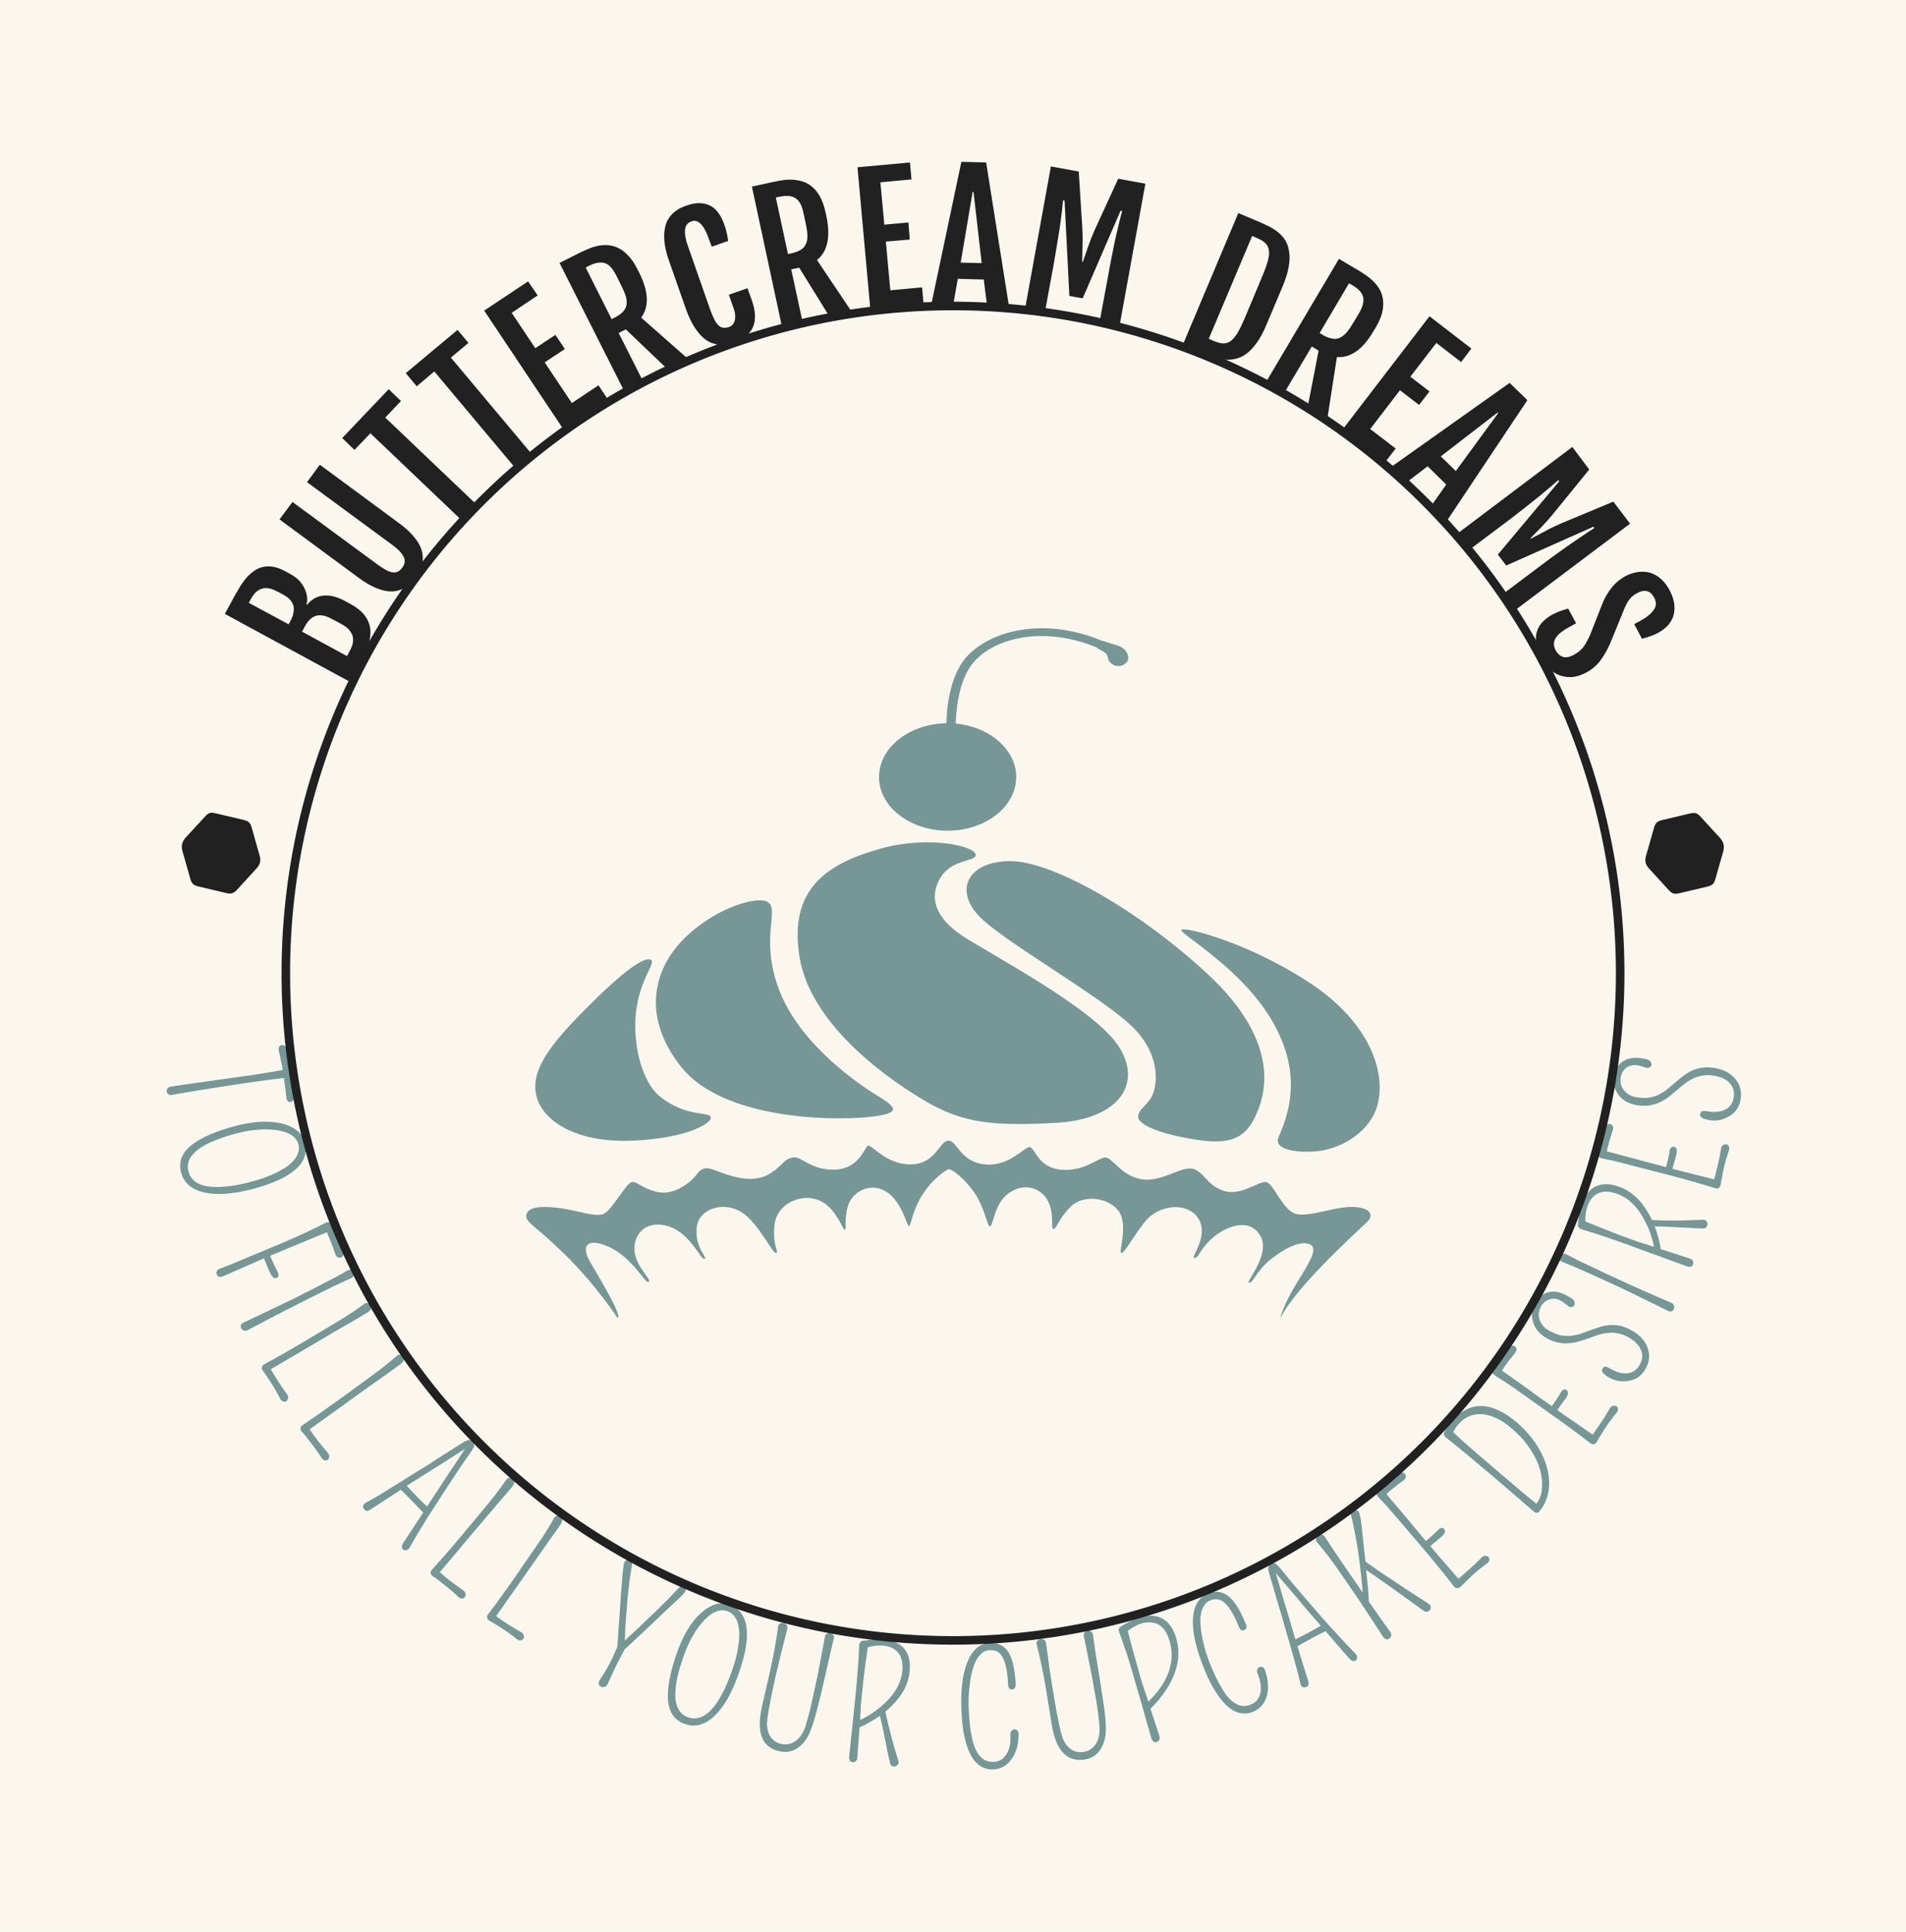 <svg xmlns="http://www.w3.org/2000/svg" version="1.1" xmlns:xlink="http://www.w3.org/1999/xlink" xmlns:svgjs="http://svgjs.dev/svgjs" viewBox="0 0 11.156 11.306"><g transform="matrix(1,0,0,1,3.08,3.677)"><rect width="11.306" height="11.306" x="-3.155" y="-3.677" fill="#fcf7ee"></rect><g><path d=" M -1.764 -0.084 L -1.703 -0.196 Q -1.689 -0.221 -1.673 -0.247 Q -1.657 -0.273 -1.638 -0.295 Q -1.618 -0.317 -1.595 -0.334 Q -1.572 -0.351 -1.544 -0.358 Q -1.516 -0.365 -1.484 -0.36 Q -1.451 -0.355 -1.413 -0.335 L -1.377 -0.315 Q -1.348 -0.299 -1.328 -0.278 Q -1.308 -0.256 -1.297 -0.232 Q -1.286 -0.208 -1.283 -0.184 Q -1.28 -0.16 -1.286 -0.139 L -1.283 -0.137 Q -1.243 -0.186 -1.186 -0.191 Q -1.129 -0.196 -1.064 -0.161 L -1.027 -0.141 Q -0.987 -0.119 -0.962 -0.094 Q -0.938 -0.07 -0.926 -0.042 Q -0.913 -0.015 -0.912 0.014 Q -0.911 0.043 -0.917 0.073 Q -0.924 0.104 -0.937 0.135 Q -0.95 0.166 -0.968 0.197 L -1.031 0.314 L -1.764 -0.084 M -1.379 -0.044 Q -1.367 -0.067 -1.363 -0.088 Q -1.358 -0.109 -1.362 -0.129 Q -1.366 -0.148 -1.381 -0.165 Q -1.395 -0.182 -1.421 -0.196 L -1.451 -0.212 Q -1.477 -0.226 -1.499 -0.232 Q -1.522 -0.237 -1.542 -0.233 Q -1.562 -0.228 -1.58 -0.213 Q -1.597 -0.198 -1.612 -0.17 L -1.624 -0.149 L -1.391 -0.023 L -1.379 -0.044 M -1.032 0.131 Q -1.02 0.109 -1.015 0.087 Q -1.011 0.066 -1.016 0.046 Q -1.022 0.027 -1.037 0.009 Q -1.052 -0.008 -1.077 -0.022 L -1.135 -0.053 Q -1.16 -0.067 -1.183 -0.073 Q -1.206 -0.078 -1.226 -0.074 Q -1.246 -0.069 -1.263 -0.054 Q -1.28 -0.039 -1.295 -0.012 L -1.312 0.02 L -1.049 0.163 L -1.032 0.131 M -1.444 -0.637 L -1.368 -0.739 L -0.876 -0.377 Q -0.845 -0.354 -0.821 -0.341 Q -0.798 -0.329 -0.781 -0.327 Q -0.763 -0.325 -0.75 -0.332 Q -0.737 -0.339 -0.726 -0.354 Q -0.715 -0.368 -0.712 -0.384 Q -0.709 -0.399 -0.716 -0.415 Q -0.723 -0.431 -0.741 -0.451 Q -0.759 -0.47 -0.791 -0.493 L -1.283 -0.855 L -1.208 -0.957 L -0.743 -0.614 Q -0.694 -0.578 -0.665 -0.544 Q -0.635 -0.511 -0.621 -0.48 Q -0.607 -0.45 -0.606 -0.423 Q -0.604 -0.396 -0.61 -0.373 Q -0.616 -0.35 -0.627 -0.331 Q -0.638 -0.312 -0.649 -0.297 Q -0.66 -0.283 -0.675 -0.266 Q -0.69 -0.25 -0.71 -0.238 Q -0.73 -0.226 -0.756 -0.219 Q -0.782 -0.213 -0.815 -0.217 Q -0.848 -0.222 -0.889 -0.24 Q -0.929 -0.258 -0.979 -0.294 L -1.444 -0.637 M -0.912 -1.141 L -1.005 -1.044 L -1.077 -1.113 L -0.805 -1.399 L -0.733 -1.33 L -0.825 -1.233 L -0.293 -0.726 L -0.381 -0.635 L -0.912 -1.141 M -0.538 -1.503 L -0.641 -1.416 L -0.705 -1.493 L -0.402 -1.746 L -0.338 -1.67 L -0.441 -1.584 L 0.031 -1.021 L -0.066 -0.94 L -0.538 -1.503 M -0.246 -1.859 L 0.011 -2.03 L 0.067 -1.948 L -0.085 -1.846 L 0.053 -1.639 L 0.171 -1.717 L 0.226 -1.634 L 0.108 -1.556 L 0.267 -1.318 L 0.423 -1.422 L 0.478 -1.339 L 0.217 -1.165 L -0.246 -1.859 M 0.195 -2.138 L 0.318 -2.2 Q 0.339 -2.21 0.365 -2.221 Q 0.391 -2.232 0.419 -2.238 Q 0.448 -2.244 0.478 -2.242 Q 0.508 -2.24 0.538 -2.226 Q 0.568 -2.212 0.597 -2.181 Q 0.626 -2.151 0.651 -2.101 L 0.661 -2.082 Q 0.703 -1.997 0.706 -1.931 Q 0.708 -1.866 0.673 -1.818 L 0.942 -1.581 L 0.823 -1.52 L 0.583 -1.749 L 0.541 -1.728 L 0.682 -1.449 L 0.571 -1.393 L 0.195 -2.138 M 0.517 -1.818 Q 0.547 -1.833 0.564 -1.85 Q 0.581 -1.867 0.586 -1.888 Q 0.591 -1.91 0.584 -1.939 Q 0.576 -1.967 0.557 -2.004 L 0.528 -2.063 Q 0.513 -2.092 0.498 -2.11 Q 0.482 -2.129 0.463 -2.136 Q 0.443 -2.143 0.419 -2.139 Q 0.396 -2.136 0.365 -2.12 L 0.348 -2.111 L 0.5 -1.809 L 0.517 -1.818 M 1.219 -1.673 Q 1.2 -1.666 1.178 -1.662 Q 1.156 -1.657 1.131 -1.659 Q 1.106 -1.662 1.08 -1.672 Q 1.054 -1.683 1.029 -1.707 Q 1.004 -1.731 0.98 -1.77 Q 0.956 -1.809 0.935 -1.868 L 0.837 -2.147 Q 0.816 -2.206 0.81 -2.252 Q 0.805 -2.297 0.81 -2.331 Q 0.815 -2.365 0.828 -2.389 Q 0.842 -2.413 0.86 -2.43 Q 0.878 -2.446 0.898 -2.457 Q 0.918 -2.467 0.936 -2.473 Q 0.983 -2.49 1.019 -2.488 Q 1.055 -2.486 1.083 -2.47 Q 1.11 -2.454 1.128 -2.426 Q 1.147 -2.398 1.159 -2.364 Q 1.168 -2.339 1.173 -2.317 Q 1.178 -2.294 1.182 -2.267 L 1.086 -2.233 L 1.071 -2.273 Q 1.049 -2.338 1.023 -2.365 Q 0.997 -2.392 0.97 -2.382 Q 0.953 -2.377 0.943 -2.366 Q 0.933 -2.355 0.93 -2.336 Q 0.927 -2.318 0.932 -2.291 Q 0.936 -2.264 0.95 -2.227 L 1.076 -1.867 Q 1.089 -1.831 1.101 -1.807 Q 1.113 -1.784 1.126 -1.772 Q 1.139 -1.76 1.154 -1.759 Q 1.169 -1.757 1.187 -1.763 Q 1.199 -1.767 1.207 -1.776 Q 1.216 -1.785 1.22 -1.799 Q 1.224 -1.814 1.223 -1.833 Q 1.222 -1.851 1.213 -1.875 L 1.186 -1.952 L 1.295 -1.99 L 1.321 -1.918 Q 1.354 -1.823 1.327 -1.762 Q 1.3 -1.702 1.219 -1.673 M 1.321 -2.585 L 1.455 -2.614 Q 1.478 -2.619 1.506 -2.623 Q 1.533 -2.627 1.562 -2.625 Q 1.592 -2.623 1.62 -2.614 Q 1.649 -2.605 1.674 -2.583 Q 1.7 -2.562 1.72 -2.525 Q 1.74 -2.489 1.752 -2.434 L 1.757 -2.413 Q 1.776 -2.32 1.762 -2.256 Q 1.748 -2.192 1.702 -2.155 L 1.902 -1.857 L 1.772 -1.829 L 1.598 -2.11 L 1.551 -2.101 L 1.617 -1.795 L 1.496 -1.769 L 1.321 -2.585 M 1.551 -2.194 Q 1.583 -2.201 1.604 -2.213 Q 1.625 -2.225 1.635 -2.245 Q 1.646 -2.265 1.646 -2.294 Q 1.646 -2.323 1.637 -2.364 L 1.623 -2.429 Q 1.617 -2.46 1.606 -2.482 Q 1.595 -2.503 1.579 -2.515 Q 1.562 -2.527 1.538 -2.53 Q 1.514 -2.532 1.48 -2.525 L 1.461 -2.521 L 1.532 -2.19 L 1.551 -2.194 M 1.939 -2.698 L 2.246 -2.726 L 2.255 -2.627 L 2.073 -2.61 L 2.096 -2.362 L 2.237 -2.375 L 2.245 -2.275 L 2.105 -2.263 L 2.131 -1.978 L 2.317 -1.995 L 2.326 -1.896 L 2.014 -1.868 L 1.939 -2.698 M 2.547 -2.73 L 2.692 -2.726 L 2.825 -1.888 L 2.697 -1.891 L 2.678 -2.041 L 2.526 -2.045 L 2.5 -1.897 L 2.372 -1.9 L 2.547 -2.73 M 2.666 -2.137 L 2.618 -2.554 L 2.613 -2.554 L 2.543 -2.14 L 2.666 -2.137 M 3.071 -2.703 L 3.234 -2.673 L 3.255 -2.341 Q 3.258 -2.286 3.256 -2.237 Q 3.255 -2.188 3.254 -2.145 L 3.258 -2.144 Q 3.272 -2.185 3.288 -2.231 Q 3.304 -2.278 3.326 -2.328 L 3.465 -2.631 L 3.624 -2.602 L 3.475 -1.782 L 3.358 -1.803 L 3.408 -2.074 Q 3.419 -2.137 3.431 -2.194 Q 3.442 -2.252 3.453 -2.3 Q 3.464 -2.348 3.473 -2.384 Q 3.482 -2.421 3.488 -2.442 L 3.479 -2.444 L 3.257 -1.931 L 3.179 -1.945 L 3.151 -2.503 L 3.142 -2.505 Q 3.14 -2.483 3.136 -2.445 Q 3.131 -2.408 3.125 -2.359 Q 3.118 -2.311 3.108 -2.253 Q 3.099 -2.195 3.088 -2.133 L 3.038 -1.861 L 2.922 -1.882 L 3.071 -2.703 M 4.168 -2.43 L 4.289 -2.379 Q 4.317 -2.367 4.345 -2.353 Q 4.374 -2.339 4.399 -2.319 Q 4.424 -2.299 4.442 -2.272 Q 4.459 -2.245 4.465 -2.206 Q 4.472 -2.168 4.463 -2.117 Q 4.455 -2.066 4.427 -2 L 4.333 -1.777 Q 4.305 -1.71 4.274 -1.668 Q 4.244 -1.627 4.212 -1.604 Q 4.18 -1.582 4.148 -1.576 Q 4.116 -1.569 4.085 -1.573 Q 4.053 -1.577 4.023 -1.588 Q 3.993 -1.599 3.965 -1.61 L 3.844 -1.661 L 4.168 -2.43 M 4.025 -1.681 Q 4.056 -1.668 4.08 -1.667 Q 4.104 -1.667 4.125 -1.682 Q 4.145 -1.698 4.165 -1.731 Q 4.184 -1.764 4.207 -1.818 L 4.307 -2.057 Q 4.33 -2.111 4.34 -2.148 Q 4.351 -2.185 4.347 -2.211 Q 4.344 -2.236 4.327 -2.253 Q 4.31 -2.27 4.279 -2.283 L 4.249 -2.296 L 3.995 -1.694 L 4.025 -1.681 M 4.757 -2.162 L 4.875 -2.092 Q 4.895 -2.08 4.918 -2.064 Q 4.941 -2.048 4.962 -2.027 Q 4.982 -2.006 4.997 -1.98 Q 5.011 -1.954 5.015 -1.921 Q 5.019 -1.888 5.01 -1.847 Q 5 -1.807 4.971 -1.758 L 4.96 -1.74 Q 4.912 -1.658 4.858 -1.62 Q 4.804 -1.583 4.745 -1.587 L 4.69 -1.232 L 4.575 -1.3 L 4.638 -1.625 L 4.598 -1.649 L 4.439 -1.381 L 4.332 -1.444 L 4.757 -2.162 M 4.66 -1.718 Q 4.689 -1.701 4.713 -1.696 Q 4.736 -1.69 4.757 -1.698 Q 4.778 -1.706 4.798 -1.727 Q 4.818 -1.749 4.839 -1.785 L 4.873 -1.841 Q 4.889 -1.869 4.896 -1.892 Q 4.903 -1.916 4.899 -1.936 Q 4.895 -1.956 4.879 -1.974 Q 4.863 -1.992 4.833 -2.009 L 4.816 -2.019 L 4.644 -1.728 L 4.66 -1.718 M 5.287 -1.826 L 5.532 -1.637 L 5.472 -1.558 L 5.327 -1.67 L 5.175 -1.472 L 5.287 -1.386 L 5.226 -1.307 L 5.114 -1.393 L 4.94 -1.166 L 5.089 -1.052 L 5.028 -0.973 L 4.779 -1.164 L 5.287 -1.826 M 5.756 -1.436 L 5.86 -1.335 L 5.389 -0.629 L 5.298 -0.718 L 5.385 -0.841 L 5.276 -0.948 L 5.156 -0.856 L 5.064 -0.945 L 5.756 -1.436 M 5.441 -0.92 L 5.689 -1.259 L 5.685 -1.262 L 5.353 -1.006 L 5.441 -0.92 M 6.123 -1.061 L 6.222 -0.929 L 6.012 -0.671 Q 5.977 -0.628 5.943 -0.593 Q 5.908 -0.558 5.878 -0.527 L 5.88 -0.524 Q 5.919 -0.544 5.962 -0.567 Q 6.005 -0.591 6.056 -0.613 L 6.363 -0.741 L 6.461 -0.612 L 5.794 -0.11 L 5.723 -0.205 L 5.944 -0.371 Q 5.994 -0.409 6.042 -0.443 Q 6.089 -0.477 6.13 -0.505 Q 6.17 -0.533 6.202 -0.554 Q 6.233 -0.575 6.252 -0.586 L 6.246 -0.594 L 5.736 -0.367 L 5.687 -0.431 L 6.046 -0.86 L 6.041 -0.867 Q 6.024 -0.852 5.996 -0.828 Q 5.967 -0.803 5.929 -0.772 Q 5.891 -0.741 5.845 -0.705 Q 5.799 -0.669 5.748 -0.63 L 5.528 -0.465 L 5.457 -0.559 L 6.123 -1.061 M 6.006 -0.08 Q 6.03 -0.092 6.051 -0.1 Q 6.073 -0.108 6.099 -0.115 L 6.145 -0.029 L 6.109 -0.009 Q 6.08 0.006 6.059 0.022 Q 6.038 0.038 6.027 0.055 Q 6.016 0.072 6.015 0.09 Q 6.015 0.108 6.025 0.129 Q 6.043 0.16 6.069 0.168 Q 6.095 0.175 6.129 0.157 Q 6.146 0.148 6.159 0.138 Q 6.172 0.128 6.184 0.115 Q 6.195 0.101 6.205 0.083 Q 6.215 0.065 6.227 0.039 L 6.302 -0.152 Q 6.325 -0.204 6.357 -0.242 Q 6.388 -0.28 6.434 -0.305 Q 6.47 -0.324 6.507 -0.329 Q 6.544 -0.334 6.577 -0.325 Q 6.611 -0.315 6.64 -0.29 Q 6.669 -0.265 6.691 -0.225 Q 6.717 -0.176 6.72 -0.136 Q 6.724 -0.097 6.712 -0.065 Q 6.7 -0.034 6.677 -0.011 Q 6.653 0.012 6.625 0.027 Q 6.601 0.04 6.579 0.047 Q 6.557 0.054 6.531 0.062 L 6.485 -0.024 L 6.52 -0.043 Q 6.578 -0.074 6.6 -0.108 Q 6.623 -0.141 6.602 -0.179 Q 6.585 -0.211 6.56 -0.217 Q 6.534 -0.223 6.505 -0.207 Q 6.489 -0.199 6.478 -0.19 Q 6.467 -0.181 6.459 -0.171 Q 6.451 -0.161 6.444 -0.149 Q 6.438 -0.137 6.431 -0.123 L 6.344 0.09 Q 6.317 0.15 6.285 0.192 Q 6.252 0.234 6.205 0.259 Q 6.166 0.28 6.128 0.285 Q 6.09 0.289 6.056 0.278 Q 6.021 0.267 5.992 0.241 Q 5.963 0.215 5.942 0.175 Q 5.915 0.125 5.911 0.085 Q 5.906 0.045 5.918 0.013 Q 5.929 -0.018 5.953 -0.041 Q 5.977 -0.064 6.006 -0.08" fill="#212121" fill-rule="nonzero"></path></g><g><path d=" M -1.389 2.58 Q -1.387 2.593 -1.361 2.74 Q -1.358 2.761 -1.372 2.771 Q -1.377 2.773 -1.382 2.774 Q -1.388 2.775 -1.395 2.769 Q -1.402 2.763 -1.404 2.745 Q -1.407 2.727 -1.408 2.709 Q -1.41 2.692 -1.412 2.677 Q -1.415 2.651 -1.418 2.632 Q -1.521 2.644 -1.641 2.662 Q -1.77 2.681 -1.817 2.689 Q -1.864 2.696 -1.908 2.703 Q -2.018 2.721 -2.071 2.731 Q -2.086 2.734 -2.095 2.727 Q -2.103 2.721 -2.104 2.712 Q -2.106 2.704 -2.1 2.694 Q -2.094 2.685 -2.081 2.683 L -2.022 2.674 L -1.596 2.614 Q -1.477 2.596 -1.425 2.585 Q -1.428 2.562 -1.436 2.529 Q -1.444 2.491 -1.448 2.474 Q -1.451 2.457 -1.446 2.449 Q -1.44 2.441 -1.431 2.44 Q -1.423 2.439 -1.413 2.444 Q -1.404 2.45 -1.402 2.466 Q -1.4 2.482 -1.399 2.494 Q -1.398 2.505 -1.397 2.514 Q -1.396 2.523 -1.395 2.53 Q -1.395 2.536 -1.394 2.543 Q -1.393 2.55 -1.392 2.559 L -1.389 2.58 M -2.02 3.185 Q -2.044 3.094 -1.961 3.027 Q -1.878 2.959 -1.694 2.911 Q -1.548 2.874 -1.437 2.897 Q -1.383 2.909 -1.345 2.937 Q -1.307 2.964 -1.295 3.01 Q -1.284 3.055 -1.298 3.095 Q -1.313 3.136 -1.353 3.17 Q -1.429 3.236 -1.597 3.281 Q -1.774 3.328 -1.886 3.302 Q -1.996 3.276 -2.02 3.185 M -1.335 3.069 Q -1.327 3.046 -1.333 3.021 Q -1.34 2.996 -1.358 2.979 Q -1.376 2.962 -1.403 2.952 Q -1.43 2.942 -1.464 2.937 Q -1.498 2.933 -1.536 2.933 Q -1.612 2.935 -1.685 2.954 Q -1.757 2.972 -1.804 2.991 Q -1.852 3.009 -1.885 3.028 Q -1.918 3.046 -1.938 3.066 Q -1.958 3.085 -1.969 3.104 Q -1.987 3.139 -1.977 3.179 Q -1.947 3.295 -1.727 3.264 Q -1.677 3.257 -1.626 3.244 Q -1.576 3.231 -1.538 3.218 Q -1.501 3.205 -1.468 3.189 Q -1.435 3.173 -1.407 3.155 Q -1.379 3.136 -1.361 3.115 Q -1.342 3.093 -1.335 3.069 M -1.634 3.684 L -1.435 3.601 Q -1.295 3.542 -1.174 3.48 Q -1.155 3.471 -1.144 3.482 Q -1.138 3.488 -1.135 3.498 Q -1.131 3.517 -1.121 3.542 Q -1.11 3.567 -1.105 3.578 Q -1.1 3.59 -1.095 3.601 Q -1.081 3.63 -1.076 3.64 Q -1.07 3.65 -1.069 3.656 Q -1.069 3.662 -1.07 3.668 Q -1.074 3.679 -1.084 3.683 Q -1.093 3.687 -1.102 3.682 Q -1.112 3.678 -1.117 3.664 Q -1.122 3.651 -1.127 3.635 Q -1.133 3.618 -1.14 3.6 Q -1.155 3.561 -1.167 3.535 L -1.239 3.565 Q -1.282 3.583 -1.326 3.601 Q -1.444 3.65 -1.499 3.673 Q -1.475 3.73 -1.458 3.761 Q -1.44 3.794 -1.462 3.803 Q -1.483 3.812 -1.503 3.764 Q -1.509 3.752 -1.512 3.745 L -1.525 3.712 L -1.535 3.688 L -1.777 3.794 Q -1.787 3.798 -1.797 3.796 Q -1.807 3.793 -1.809 3.786 Q -1.812 3.78 -1.813 3.775 Q -1.814 3.77 -1.812 3.765 Q -1.808 3.754 -1.795 3.749 Q -1.746 3.732 -1.634 3.684 M -1.129 3.852 Q -1.151 3.863 -1.306 3.94 Q -1.461 4.018 -1.63 4.108 Q -1.642 4.115 -1.653 4.11 Q -1.664 4.106 -1.668 4.097 Q -1.673 4.089 -1.67 4.079 Q -1.667 4.069 -1.646 4.06 Q -1.624 4.05 -1.587 4.032 Q -1.549 4.014 -1.507 3.994 Q -1.423 3.954 -1.351 3.919 Q -1.279 3.883 -1.239 3.862 Q -1.199 3.842 -1.166 3.824 Q -1.091 3.786 -1.048 3.76 Q -1.036 3.753 -1.027 3.755 Q -1.017 3.758 -1.013 3.767 Q -1.008 3.777 -1.01 3.788 Q -1.013 3.799 -1.028 3.806 Q -1.043 3.813 -1.058 3.819 Q -1.073 3.826 -1.09 3.834 Q -1.107 3.842 -1.129 3.852 M -0.911 3.962 Q -0.897 3.986 -0.931 4.006 Q -0.977 4.033 -1.027 4.063 Q -1.078 4.092 -1.12 4.116 Q -1.161 4.14 -1.216 4.173 Q -1.329 4.239 -1.495 4.337 Q -1.45 4.415 -1.401 4.482 Q -1.391 4.495 -1.394 4.507 Q -1.397 4.519 -1.405 4.524 Q -1.413 4.529 -1.423 4.525 Q -1.433 4.522 -1.441 4.508 Q -1.464 4.462 -1.496 4.412 Q -1.528 4.362 -1.536 4.353 Q -1.544 4.343 -1.546 4.338 Q -1.548 4.332 -1.547 4.327 Q -1.545 4.314 -1.532 4.307 Q -1.439 4.258 -1.293 4.171 Q -1.146 4.084 -1.112 4.063 Q -1.077 4.042 -1.049 4.024 Q -0.992 3.988 -0.949 3.955 Q -0.937 3.947 -0.927 3.95 Q -0.917 3.953 -0.911 3.962 M -0.721 4.263 Q -0.705 4.285 -0.737 4.308 Q -0.78 4.34 -0.828 4.374 Q -0.876 4.408 -0.915 4.435 Q -0.954 4.463 -1.005 4.5 Q -1.113 4.577 -1.268 4.689 Q -1.217 4.763 -1.162 4.825 Q -1.151 4.837 -1.153 4.849 Q -1.154 4.862 -1.162 4.867 Q -1.17 4.873 -1.18 4.87 Q -1.19 4.868 -1.199 4.854 Q -1.226 4.811 -1.263 4.764 Q -1.299 4.717 -1.308 4.709 Q -1.317 4.7 -1.319 4.695 Q -1.321 4.689 -1.321 4.684 Q -1.321 4.671 -1.308 4.663 Q -1.22 4.605 -1.082 4.505 Q -0.944 4.405 -0.912 4.381 Q -0.879 4.357 -0.853 4.337 Q -0.799 4.296 -0.759 4.26 Q -0.749 4.25 -0.738 4.252 Q -0.727 4.255 -0.721 4.263 M -0.311 4.76 Q -0.304 4.768 -0.304 4.781 Q -0.304 4.793 -0.321 4.817 Q -0.338 4.841 -0.369 4.886 Q -0.399 4.93 -0.433 4.982 Q -0.467 5.033 -0.503 5.089 Q -0.539 5.144 -0.572 5.196 Q -0.649 5.32 -0.682 5.38 Q -0.691 5.395 -0.703 5.396 Q -0.715 5.398 -0.721 5.392 Q -0.727 5.386 -0.728 5.378 Q -0.73 5.369 -0.716 5.348 Q -0.702 5.327 -0.672 5.281 Q -0.641 5.234 -0.606 5.18 Q -0.605 5.178 -0.603 5.176 Q -0.624 5.153 -0.663 5.113 Q -0.709 5.066 -0.735 5.042 Q -0.737 5.044 -0.739 5.046 Q -0.853 5.119 -0.914 5.16 Q -0.934 5.173 -0.947 5.159 Q -0.961 5.144 -0.95 5.127 Q -0.947 5.122 -0.935 5.116 Q -0.923 5.11 -0.896 5.094 Q -0.868 5.079 -0.833 5.057 Q -0.798 5.036 -0.757 5.01 Q -0.716 4.985 -0.673 4.957 Q -0.629 4.93 -0.585 4.903 Q -0.542 4.875 -0.501 4.849 Q -0.46 4.823 -0.424 4.8 Q -0.389 4.777 -0.367 4.764 Q -0.331 4.741 -0.311 4.76 M -0.699 5.019 Q -0.676 5.045 -0.635 5.087 Q -0.602 5.121 -0.58 5.141 Q -0.558 5.105 -0.533 5.068 Q -0.496 5.011 -0.46 4.957 Q -0.402 4.869 -0.358 4.803 Q -0.402 4.831 -0.479 4.88 Q -0.582 4.945 -0.636 4.979 Q -0.668 5 -0.699 5.019 M -0.079 4.978 Q -0.058 4.996 -0.083 5.026 Q -0.117 5.067 -0.156 5.111 Q -0.194 5.156 -0.225 5.192 Q -0.256 5.229 -0.297 5.277 Q -0.382 5.378 -0.506 5.525 Q -0.439 5.584 -0.37 5.63 Q -0.357 5.639 -0.355 5.652 Q -0.354 5.664 -0.36 5.671 Q -0.366 5.679 -0.377 5.679 Q -0.387 5.679 -0.399 5.668 Q -0.436 5.632 -0.483 5.596 Q -0.529 5.559 -0.54 5.553 Q -0.55 5.547 -0.554 5.542 Q -0.558 5.538 -0.559 5.532 Q -0.561 5.52 -0.551 5.509 Q -0.479 5.431 -0.37 5.301 Q -0.261 5.17 -0.235 5.139 Q -0.21 5.108 -0.189 5.082 Q -0.147 5.029 -0.117 4.984 Q -0.109 4.972 -0.098 4.972 Q -0.087 4.972 -0.079 4.978 M 0.199 5.2 Q 0.222 5.215 0.2 5.247 Q 0.169 5.291 0.135 5.339 Q 0.101 5.387 0.074 5.426 Q 0.046 5.465 0.01 5.517 Q -0.066 5.625 -0.176 5.782 Q -0.104 5.835 -0.031 5.875 Q -0.017 5.883 -0.014 5.895 Q -0.012 5.907 -0.017 5.915 Q -0.023 5.923 -0.033 5.924 Q -0.044 5.925 -0.056 5.916 Q -0.096 5.883 -0.146 5.851 Q -0.196 5.819 -0.207 5.814 Q -0.218 5.808 -0.222 5.804 Q -0.226 5.8 -0.228 5.794 Q -0.232 5.783 -0.223 5.771 Q -0.158 5.687 -0.061 5.547 Q 0.036 5.407 0.058 5.374 Q 0.081 5.341 0.1 5.313 Q 0.137 5.256 0.162 5.209 Q 0.169 5.196 0.18 5.195 Q 0.191 5.194 0.199 5.2 M 0.531 6.062 L 0.476 6.181 Q 0.467 6.199 0.446 6.197 Q 0.441 6.197 0.435 6.194 Q 0.429 6.191 0.425 6.181 Q 0.422 6.171 0.43 6.157 Q 0.438 6.143 0.447 6.13 Q 0.455 6.116 0.464 6.102 Q 0.483 6.07 0.493 6.051 Q 0.502 6.032 0.509 6.018 Q 0.515 6.004 0.521 5.989 Q 0.527 5.977 0.533 5.962 Q 0.537 5.922 0.539 5.875 Q 0.544 5.815 0.548 5.75 Q 0.565 5.485 0.574 5.467 Q 0.579 5.457 0.588 5.454 Q 0.597 5.451 0.607 5.455 Q 0.617 5.459 0.619 5.468 Q 0.621 5.478 0.613 5.518 Q 0.606 5.559 0.599 5.625 Q 0.591 5.691 0.587 5.752 Q 0.58 5.833 0.577 5.926 Q 0.591 5.912 0.607 5.897 Q 0.634 5.872 0.663 5.845 Q 0.691 5.818 0.721 5.789 Q 0.751 5.76 0.78 5.733 Q 0.849 5.665 0.87 5.641 Q 0.891 5.618 0.901 5.61 Q 0.912 5.602 0.922 5.607 Q 0.941 5.617 0.932 5.636 Q 0.925 5.651 0.859 5.711 Q 0.793 5.772 0.773 5.792 Q 0.753 5.811 0.735 5.828 Q 0.717 5.845 0.696 5.865 Q 0.676 5.884 0.654 5.904 Q 0.632 5.924 0.613 5.943 Q 0.591 5.962 0.576 5.976 Q 0.539 6.046 0.531 6.062 M 0.928 6.413 Q 0.84 6.382 0.83 6.275 Q 0.821 6.168 0.885 5.989 Q 0.935 5.848 1.017 5.769 Q 1.057 5.731 1.101 5.715 Q 1.145 5.699 1.189 5.715 Q 1.234 5.731 1.259 5.766 Q 1.284 5.8 1.29 5.852 Q 1.302 5.953 1.244 6.117 Q 1.184 6.29 1.1 6.368 Q 1.017 6.445 0.928 6.413 M 1.217 5.781 Q 1.201 5.761 1.177 5.753 Q 1.153 5.744 1.129 5.75 Q 1.105 5.755 1.081 5.772 Q 1.058 5.788 1.035 5.814 Q 1.012 5.839 0.991 5.871 Q 0.95 5.935 0.925 6.006 Q 0.9 6.076 0.888 6.125 Q 0.877 6.175 0.874 6.213 Q 0.871 6.251 0.875 6.278 Q 0.88 6.306 0.89 6.325 Q 0.909 6.36 0.947 6.374 Q 1.06 6.414 1.158 6.215 Q 1.18 6.169 1.198 6.12 Q 1.215 6.071 1.226 6.033 Q 1.236 5.995 1.241 5.958 Q 1.247 5.922 1.247 5.888 Q 1.247 5.855 1.24 5.828 Q 1.232 5.8 1.217 5.781 M 1.382 6.301 L 1.425 6.115 Q 1.46 5.957 1.474 5.845 Q 1.476 5.83 1.486 5.825 Q 1.496 5.82 1.507 5.823 Q 1.517 5.825 1.525 5.834 Q 1.532 5.843 1.526 5.866 Q 1.52 5.888 1.511 5.924 Q 1.502 5.959 1.492 5.998 Q 1.473 6.077 1.458 6.141 Q 1.444 6.205 1.439 6.229 Q 1.434 6.253 1.43 6.275 Q 1.406 6.392 1.41 6.426 Q 1.414 6.46 1.425 6.48 Q 1.446 6.519 1.492 6.53 Q 1.539 6.54 1.578 6.512 Q 1.617 6.483 1.637 6.42 Q 1.659 6.342 1.67 6.294 Q 1.681 6.246 1.688 6.211 Q 1.696 6.176 1.705 6.132 Q 1.73 6.004 1.748 5.903 Q 1.751 5.889 1.761 5.884 Q 1.77 5.879 1.78 5.881 Q 1.79 5.884 1.797 5.892 Q 1.804 5.901 1.8 5.915 Q 1.784 5.98 1.77 6.043 Q 1.755 6.107 1.741 6.17 Q 1.706 6.322 1.686 6.388 Q 1.666 6.454 1.649 6.485 Q 1.632 6.517 1.607 6.539 Q 1.553 6.589 1.483 6.573 Q 1.367 6.548 1.367 6.413 Q 1.367 6.371 1.378 6.322 L 1.382 6.301 M 1.951 6.433 Q 1.944 6.535 1.938 6.61 Q 1.937 6.625 1.928 6.632 Q 1.92 6.638 1.91 6.637 Q 1.901 6.636 1.895 6.629 Q 1.889 6.621 1.89 6.607 L 1.925 6.27 Q 1.943 6.095 1.949 5.955 Q 1.95 5.935 1.963 5.929 Q 1.968 5.926 1.974 5.926 Q 1.979 5.926 1.998 5.923 Q 2.046 5.915 2.091 5.919 Q 2.137 5.924 2.165 5.937 Q 2.194 5.95 2.213 5.973 Q 2.253 6.022 2.244 6.107 Q 2.233 6.218 2.135 6.311 Q 2.12 6.327 2.102 6.341 Q 2.132 6.48 2.177 6.626 Q 2.185 6.651 2.162 6.66 Q 2.157 6.663 2.15 6.662 Q 2.133 6.66 2.129 6.641 Q 2.119 6.598 2.111 6.558 Q 2.103 6.519 2.096 6.481 Q 2.083 6.414 2.07 6.365 Q 2.016 6.404 1.951 6.433 M 1.954 6.39 Q 2.029 6.356 2.098 6.292 Q 2.191 6.204 2.201 6.107 Q 2.212 6.007 2.145 5.97 Q 2.108 5.95 2.047 5.955 Q 2.018 5.958 1.999 5.965 Q 1.979 6.099 1.97 6.191 Q 1.96 6.288 1.959 6.296 Q 1.959 6.303 1.958 6.309 Q 1.958 6.315 1.958 6.322 Q 1.957 6.328 1.957 6.34 Q 1.956 6.353 1.955 6.372 Q 1.955 6.38 1.954 6.39 M 2.834 6.477 Q 2.833 6.462 2.84 6.454 Q 2.847 6.445 2.857 6.445 Q 2.866 6.444 2.874 6.451 Q 2.882 6.457 2.882 6.472 Q 2.882 6.563 2.84 6.62 Q 2.8 6.676 2.735 6.679 Q 2.614 6.685 2.569 6.505 Q 2.552 6.439 2.548 6.347 Q 2.543 6.256 2.551 6.184 Q 2.559 6.112 2.579 6.059 Q 2.622 5.944 2.713 5.939 Q 2.783 5.936 2.82 5.989 Q 2.858 6.046 2.865 6.18 Q 2.866 6.195 2.859 6.203 Q 2.853 6.211 2.843 6.211 Q 2.823 6.212 2.821 6.186 Q 2.813 6.019 2.758 5.99 Q 2.739 5.98 2.714 5.981 Q 2.688 5.982 2.669 5.997 Q 2.65 6.013 2.635 6.038 Q 2.621 6.064 2.612 6.099 Q 2.602 6.133 2.597 6.173 Q 2.586 6.253 2.59 6.33 Q 2.594 6.407 2.601 6.453 Q 2.609 6.5 2.619 6.532 Q 2.63 6.565 2.643 6.585 Q 2.657 6.606 2.672 6.617 Q 2.699 6.637 2.738 6.635 Q 2.781 6.633 2.807 6.596 Q 2.838 6.553 2.834 6.477 M 3.074 6.406 L 3.044 6.218 Q 3.017 6.058 2.988 5.949 Q 2.984 5.935 2.992 5.926 Q 2.999 5.918 3.01 5.916 Q 3.021 5.914 3.031 5.92 Q 3.041 5.925 3.044 5.949 Q 3.047 5.972 3.052 6.008 Q 3.057 6.044 3.062 6.084 Q 3.074 6.165 3.085 6.229 Q 3.096 6.294 3.1 6.318 Q 3.104 6.342 3.109 6.364 Q 3.131 6.482 3.147 6.512 Q 3.163 6.541 3.181 6.556 Q 3.216 6.584 3.262 6.577 Q 3.31 6.569 3.335 6.528 Q 3.361 6.487 3.355 6.42 Q 3.347 6.34 3.339 6.291 Q 3.33 6.243 3.324 6.207 Q 3.318 6.172 3.31 6.128 Q 3.285 6.001 3.264 5.9 Q 3.261 5.885 3.268 5.877 Q 3.275 5.869 3.285 5.868 Q 3.295 5.866 3.305 5.871 Q 3.315 5.876 3.317 5.891 Q 3.326 5.957 3.336 6.022 Q 3.347 6.086 3.357 6.15 Q 3.382 6.304 3.389 6.372 Q 3.395 6.441 3.391 6.477 Q 3.387 6.512 3.372 6.542 Q 3.341 6.609 3.27 6.621 Q 3.153 6.64 3.102 6.516 Q 3.086 6.477 3.078 6.427 L 3.074 6.406 M 3.654 6.324 Q 3.688 6.427 3.706 6.483 Q 3.71 6.498 3.705 6.507 Q 3.699 6.516 3.69 6.519 Q 3.681 6.521 3.673 6.517 Q 3.664 6.512 3.659 6.497 L 3.631 6.399 L 3.593 6.265 L 3.558 6.145 Q 3.524 6.027 3.513 5.995 Q 3.502 5.964 3.496 5.948 Q 3.491 5.931 3.485 5.915 Q 3.478 5.898 3.473 5.882 Q 3.467 5.866 3.468 5.859 Q 3.47 5.852 3.474 5.847 Q 3.478 5.843 3.483 5.841 Q 3.488 5.838 3.503 5.829 Q 3.553 5.801 3.594 5.789 Q 3.635 5.777 3.667 5.78 Q 3.698 5.782 3.725 5.797 Q 3.781 5.829 3.805 5.912 Q 3.837 6.025 3.785 6.141 Q 3.743 6.236 3.654 6.324 M 3.641 6.283 Q 3.818 6.11 3.766 5.928 Q 3.737 5.827 3.66 5.819 Q 3.602 5.812 3.536 5.858 Q 3.528 5.864 3.521 5.869 Q 3.54 5.946 3.563 6.026 L 3.6 6.157 Q 3.602 6.165 3.605 6.173 Q 3.608 6.181 3.61 6.189 Q 3.613 6.198 3.618 6.212 Q 3.623 6.226 3.63 6.247 Q 3.634 6.262 3.641 6.283 M 4.281 6.119 Q 4.275 6.105 4.279 6.095 Q 4.283 6.084 4.292 6.08 Q 4.301 6.077 4.31 6.081 Q 4.32 6.084 4.324 6.098 Q 4.354 6.184 4.334 6.252 Q 4.314 6.317 4.254 6.342 Q 4.141 6.387 4.04 6.232 Q 4.002 6.175 3.968 6.09 Q 3.934 6.006 3.917 5.935 Q 3.901 5.865 3.902 5.807 Q 3.906 5.684 3.99 5.65 Q 4.055 5.624 4.107 5.663 Q 4.162 5.704 4.212 5.828 Q 4.218 5.842 4.215 5.851 Q 4.211 5.861 4.202 5.864 Q 4.183 5.872 4.173 5.848 Q 4.111 5.693 4.049 5.684 Q 4.028 5.68 4.004 5.69 Q 3.981 5.699 3.968 5.72 Q 3.954 5.741 3.949 5.77 Q 3.944 5.799 3.947 5.834 Q 3.949 5.87 3.957 5.909 Q 3.973 5.988 4.002 6.06 Q 4.031 6.131 4.054 6.173 Q 4.076 6.214 4.096 6.242 Q 4.117 6.269 4.137 6.284 Q 4.156 6.298 4.174 6.304 Q 4.206 6.314 4.242 6.299 Q 4.283 6.283 4.295 6.24 Q 4.31 6.189 4.281 6.119 M 4.359 5.474 Q 4.369 5.469 4.381 5.473 Q 4.393 5.477 4.411 5.499 Q 4.429 5.522 4.464 5.564 Q 4.499 5.606 4.539 5.653 Q 4.579 5.699 4.622 5.749 Q 4.665 5.799 4.707 5.845 Q 4.805 5.953 4.853 6.001 Q 4.865 6.014 4.863 6.026 Q 4.862 6.038 4.854 6.042 Q 4.847 6.046 4.838 6.045 Q 4.83 6.044 4.813 6.025 Q 4.797 6.006 4.76 5.964 Q 4.724 5.922 4.682 5.874 Q 4.68 5.871 4.679 5.87 Q 4.651 5.883 4.602 5.909 Q 4.544 5.941 4.514 5.959 Q 4.515 5.961 4.516 5.964 Q 4.555 6.094 4.578 6.164 Q 4.585 6.186 4.568 6.195 Q 4.55 6.205 4.536 6.19 Q 4.532 6.185 4.53 6.172 Q 4.527 6.159 4.52 6.128 Q 4.512 6.097 4.501 6.058 Q 4.49 6.018 4.477 5.972 Q 4.464 5.925 4.449 5.876 Q 4.435 5.827 4.421 5.777 Q 4.406 5.727 4.392 5.681 Q 4.379 5.635 4.367 5.594 Q 4.355 5.553 4.348 5.529 Q 4.335 5.487 4.359 5.474 M 4.502 5.918 Q 4.533 5.903 4.584 5.876 Q 4.626 5.853 4.651 5.838 Q 4.623 5.806 4.594 5.773 Q 4.549 5.721 4.508 5.671 Q 4.439 5.591 4.387 5.53 Q 4.403 5.581 4.428 5.669 Q 4.463 5.785 4.481 5.846 Q 4.492 5.883 4.502 5.918 M 4.872 5.17 Q 4.877 5.176 4.882 5.203 Q 4.888 5.23 4.895 5.304 Q 4.902 5.372 4.912 5.462 Q 4.979 5.512 5.054 5.56 Q 5.134 5.613 5.168 5.636 Q 5.25 5.689 5.269 5.701 Q 5.287 5.713 5.291 5.719 Q 5.294 5.726 5.294 5.732 Q 5.294 5.745 5.285 5.751 Q 5.27 5.762 5.253 5.751 Q 5.017 5.579 4.916 5.512 Q 4.929 5.625 4.932 5.697 Q 5.008 5.807 5.057 5.874 Q 5.065 5.885 5.063 5.896 Q 5.06 5.907 5.052 5.913 Q 5.044 5.919 5.034 5.917 Q 5.023 5.916 5.01 5.895 Q 4.996 5.874 4.971 5.835 Q 4.945 5.796 4.916 5.751 Q 4.858 5.662 4.81 5.594 Q 4.762 5.525 4.741 5.494 Q 4.719 5.463 4.7 5.438 Q 4.668 5.396 4.629 5.35 Q 4.62 5.339 4.623 5.328 Q 4.626 5.317 4.635 5.311 Q 4.644 5.305 4.656 5.305 Q 4.667 5.305 4.675 5.318 Q 4.737 5.416 4.896 5.644 Q 4.879 5.427 4.842 5.254 Q 4.835 5.22 4.83 5.203 Q 4.826 5.185 4.828 5.177 Q 4.831 5.17 4.837 5.166 Q 4.842 5.162 4.849 5.161 Q 4.855 5.161 4.861 5.163 Q 4.867 5.165 4.872 5.17 M 5.32 5.406 L 5.425 5.527 Q 5.439 5.543 5.449 5.555 Q 5.453 5.559 5.457 5.563 Q 5.543 5.489 5.569 5.462 Q 5.596 5.434 5.602 5.431 Q 5.608 5.429 5.614 5.429 Q 5.626 5.429 5.632 5.436 Q 5.639 5.444 5.637 5.455 Q 5.635 5.466 5.622 5.475 Q 5.562 5.518 5.52 5.56 Q 5.477 5.602 5.472 5.607 Q 5.468 5.613 5.462 5.615 Q 5.457 5.618 5.452 5.618 Q 5.439 5.619 5.43 5.608 Q 5.35 5.504 5.248 5.384 Q 5.145 5.264 5.119 5.233 Q 5.092 5.202 5.07 5.176 Q 5.023 5.121 5.001 5.1 Q 4.98 5.079 4.979 5.072 Q 4.978 5.065 4.98 5.06 Q 4.983 5.053 4.992 5.048 Q 5.008 5.038 5.032 5.018 Q 5.078 4.979 5.093 4.963 Q 5.108 4.947 5.114 4.944 Q 5.12 4.942 5.125 4.942 Q 5.137 4.941 5.143 4.949 Q 5.15 4.957 5.148 4.968 Q 5.147 4.978 5.136 4.987 Q 5.125 4.995 5.112 5.004 Q 5.099 5.014 5.085 5.025 Q 5.055 5.048 5.035 5.068 Q 5.061 5.098 5.086 5.128 Q 5.115 5.163 5.146 5.199 Q 5.227 5.297 5.266 5.343 Q 5.309 5.306 5.328 5.287 Q 5.348 5.266 5.357 5.265 Q 5.367 5.265 5.373 5.273 Q 5.389 5.291 5.353 5.321 Q 5.346 5.327 5.34 5.332 L 5.312 5.355 L 5.292 5.372 L 5.32 5.406 M 5.698 4.581 Q 5.749 4.606 5.799 4.649 Q 5.849 4.693 5.885 4.739 Q 5.92 4.785 5.944 4.832 Q 5.967 4.879 5.978 4.926 Q 5.989 4.973 5.987 5.017 Q 5.983 5.107 5.929 5.17 Q 5.92 5.18 5.911 5.177 Q 5.903 5.175 5.894 5.167 L 5.865 5.142 Q 5.843 5.123 5.813 5.097 Q 5.783 5.071 5.746 5.039 Q 5.709 5.007 5.669 4.973 Q 5.629 4.939 5.588 4.905 Q 5.547 4.87 5.51 4.839 Q 5.432 4.775 5.386 4.739 Q 5.361 4.721 5.378 4.697 Q 5.401 4.66 5.42 4.639 Q 5.539 4.502 5.698 4.581 M 5.913 5.124 Q 5.945 5.084 5.946 5.019 Q 5.949 4.897 5.853 4.771 Q 5.82 4.728 5.769 4.684 Q 5.719 4.64 5.67 4.62 Q 5.622 4.599 5.582 4.6 Q 5.508 4.6 5.457 4.658 Q 5.435 4.684 5.426 4.705 Q 5.459 4.738 5.522 4.793 Q 5.598 4.859 5.638 4.893 Q 5.679 4.928 5.718 4.961 Q 5.757 4.994 5.792 5.024 Q 5.828 5.054 5.856 5.078 Q 5.892 5.107 5.913 5.124 M 6.071 4.601 L 6.202 4.692 Q 6.22 4.705 6.232 4.713 Q 6.238 4.717 6.242 4.72 Q 6.308 4.627 6.326 4.594 Q 6.345 4.56 6.35 4.556 Q 6.355 4.552 6.361 4.551 Q 6.373 4.548 6.381 4.554 Q 6.389 4.559 6.39 4.57 Q 6.391 4.581 6.381 4.593 Q 6.334 4.65 6.303 4.701 Q 6.271 4.752 6.268 4.759 Q 6.265 4.765 6.261 4.769 Q 6.257 4.773 6.251 4.775 Q 6.239 4.779 6.227 4.769 Q 6.125 4.689 5.995 4.598 Q 5.866 4.507 5.833 4.483 Q 5.8 4.46 5.772 4.44 Q 5.712 4.399 5.686 4.384 Q 5.661 4.368 5.658 4.362 Q 5.655 4.356 5.656 4.351 Q 5.657 4.343 5.664 4.336 Q 5.678 4.322 5.696 4.297 Q 5.73 4.248 5.741 4.228 Q 5.751 4.209 5.757 4.205 Q 5.762 4.201 5.767 4.2 Q 5.778 4.197 5.787 4.203 Q 5.795 4.209 5.796 4.219 Q 5.797 4.23 5.788 4.241 Q 5.78 4.252 5.77 4.264 Q 5.76 4.276 5.749 4.29 Q 5.726 4.321 5.711 4.345 Q 5.744 4.367 5.775 4.39 Q 5.812 4.417 5.851 4.444 Q 5.954 4.519 6.003 4.553 Q 6.036 4.507 6.049 4.484 Q 6.063 4.459 6.072 4.456 Q 6.081 4.453 6.089 4.459 Q 6.109 4.473 6.082 4.511 Q 6.076 4.518 6.072 4.524 L 6.05 4.554 L 6.035 4.576 L 6.071 4.601 M 6.299 4.334 Q 6.307 4.32 6.319 4.322 Q 6.332 4.325 6.356 4.339 Q 6.38 4.353 6.405 4.358 Q 6.43 4.363 6.452 4.36 Q 6.494 4.352 6.518 4.31 Q 6.542 4.268 6.525 4.225 Q 6.508 4.182 6.45 4.149 Q 6.372 4.105 6.274 4.136 Q 6.246 4.145 6.218 4.156 Q 6.19 4.166 6.161 4.174 Q 6.132 4.183 6.102 4.185 Q 6.035 4.19 5.974 4.156 Q 5.91 4.12 5.893 4.06 Q 5.875 4.002 5.907 3.946 Q 5.934 3.898 5.984 3.886 Q 6.04 3.873 6.103 3.913 Q 6.106 3.915 6.11 3.917 Q 6.114 3.918 6.123 3.925 Q 6.132 3.931 6.136 3.943 Q 6.139 3.955 6.134 3.963 Q 6.129 3.971 6.118 3.973 Q 6.107 3.975 6.096 3.965 Q 6.07 3.944 6.056 3.936 Q 6.041 3.927 6.025 3.925 Q 6.008 3.923 5.993 3.927 Q 5.959 3.936 5.94 3.969 Q 5.919 4.007 5.931 4.045 Q 5.944 4.087 5.985 4.11 Q 6.027 4.133 6.057 4.139 Q 6.087 4.144 6.116 4.141 Q 6.145 4.138 6.172 4.129 Q 6.2 4.119 6.227 4.109 Q 6.255 4.099 6.283 4.09 Q 6.311 4.081 6.341 4.079 Q 6.407 4.073 6.469 4.109 Q 6.542 4.15 6.564 4.212 Q 6.586 4.274 6.551 4.336 Q 6.518 4.394 6.453 4.405 Q 6.391 4.416 6.339 4.386 Q 6.286 4.356 6.299 4.334 M 6.19 3.716 Q 6.212 3.727 6.369 3.8 Q 6.526 3.873 6.702 3.948 Q 6.715 3.954 6.718 3.965 Q 6.721 3.977 6.717 3.985 Q 6.713 3.994 6.704 3.998 Q 6.695 4.002 6.674 3.991 Q 6.653 3.98 6.616 3.962 Q 6.579 3.944 6.536 3.923 Q 6.453 3.882 6.38 3.848 Q 6.307 3.814 6.266 3.796 Q 6.226 3.777 6.191 3.762 Q 6.114 3.728 6.068 3.71 Q 6.054 3.705 6.05 3.696 Q 6.047 3.687 6.051 3.678 Q 6.056 3.668 6.066 3.663 Q 6.076 3.658 6.091 3.666 Q 6.105 3.673 6.12 3.681 Q 6.134 3.688 6.151 3.697 Q 6.168 3.705 6.19 3.716 M 6.641 3.634 Q 6.739 3.666 6.81 3.689 Q 6.825 3.694 6.829 3.704 Q 6.833 3.715 6.83 3.723 Q 6.827 3.732 6.818 3.736 Q 6.809 3.74 6.795 3.735 L 6.477 3.619 Q 6.312 3.558 6.178 3.518 Q 6.159 3.512 6.156 3.498 Q 6.155 3.492 6.156 3.487 Q 6.157 3.482 6.159 3.463 Q 6.162 3.415 6.178 3.372 Q 6.194 3.329 6.214 3.304 Q 6.234 3.279 6.26 3.267 Q 6.317 3.24 6.398 3.269 Q 6.502 3.307 6.569 3.425 Q 6.58 3.444 6.59 3.464 Q 6.732 3.47 6.884 3.462 Q 6.911 3.46 6.914 3.485 Q 6.915 3.491 6.912 3.497 Q 6.907 3.513 6.887 3.513 Q 6.843 3.512 6.802 3.509 Q 6.762 3.507 6.724 3.505 Q 6.655 3.501 6.605 3.501 Q 6.629 3.563 6.641 3.634 M 6.601 3.62 Q 6.586 3.539 6.541 3.456 Q 6.479 3.344 6.387 3.311 Q 6.292 3.276 6.241 3.332 Q 6.212 3.363 6.202 3.423 Q 6.198 3.452 6.2 3.472 Q 6.325 3.524 6.411 3.556 Q 6.503 3.59 6.51 3.592 Q 6.517 3.594 6.523 3.596 Q 6.529 3.598 6.535 3.6 Q 6.542 3.602 6.553 3.605 Q 6.565 3.609 6.583 3.615 Q 6.591 3.617 6.601 3.62 M 6.752 3.175 L 6.907 3.214 Q 6.928 3.219 6.943 3.223 Q 6.949 3.224 6.954 3.225 Q 6.982 3.115 6.988 3.078 Q 6.994 3.04 6.997 3.034 Q 7.001 3.028 7.006 3.025 Q 7.016 3.018 7.025 3.021 Q 7.035 3.023 7.039 3.033 Q 7.044 3.043 7.039 3.058 Q 7.015 3.128 7.004 3.187 Q 6.993 3.245 6.992 3.252 Q 6.991 3.26 6.989 3.265 Q 6.986 3.27 6.982 3.274 Q 6.972 3.282 6.958 3.277 Q 6.833 3.238 6.68 3.198 Q 6.527 3.159 6.488 3.149 Q 6.448 3.138 6.416 3.13 Q 6.345 3.112 6.315 3.107 Q 6.286 3.102 6.281 3.097 Q 6.276 3.092 6.275 3.087 Q 6.274 3.08 6.278 3.07 Q 6.286 3.052 6.293 3.022 Q 6.308 2.964 6.311 2.942 Q 6.315 2.921 6.318 2.915 Q 6.322 2.909 6.326 2.906 Q 6.335 2.899 6.345 2.902 Q 6.355 2.905 6.36 2.914 Q 6.364 2.924 6.36 2.937 Q 6.356 2.95 6.351 2.965 Q 6.346 2.98 6.341 2.998 Q 6.33 3.034 6.325 3.062 Q 6.363 3.071 6.401 3.082 Q 6.445 3.094 6.491 3.106 Q 6.613 3.139 6.672 3.154 Q 6.686 3.099 6.69 3.073 Q 6.694 3.044 6.702 3.039 Q 6.709 3.033 6.719 3.035 Q 6.743 3.041 6.73 3.086 Q 6.728 3.095 6.726 3.103 L 6.716 3.138 L 6.709 3.164 L 6.752 3.175 M 6.871 2.844 Q 6.873 2.829 6.886 2.826 Q 6.899 2.824 6.926 2.829 Q 6.954 2.833 6.979 2.829 Q 7.004 2.825 7.023 2.815 Q 7.06 2.793 7.068 2.745 Q 7.075 2.697 7.044 2.662 Q 7.013 2.628 6.947 2.618 Q 6.859 2.604 6.778 2.668 Q 6.755 2.687 6.732 2.706 Q 6.709 2.726 6.686 2.744 Q 6.662 2.762 6.634 2.775 Q 6.573 2.803 6.504 2.792 Q 6.432 2.781 6.394 2.732 Q 6.357 2.683 6.367 2.62 Q 6.376 2.565 6.418 2.536 Q 6.466 2.504 6.539 2.519 Q 6.543 2.52 6.547 2.52 Q 6.551 2.521 6.562 2.524 Q 6.573 2.527 6.58 2.536 Q 6.588 2.546 6.586 2.555 Q 6.585 2.565 6.575 2.57 Q 6.565 2.576 6.551 2.571 Q 6.52 2.56 6.503 2.558 Q 6.486 2.555 6.47 2.559 Q 6.454 2.562 6.441 2.571 Q 6.412 2.592 6.406 2.63 Q 6.4 2.672 6.424 2.703 Q 6.452 2.738 6.499 2.745 Q 6.545 2.753 6.576 2.747 Q 6.606 2.741 6.632 2.728 Q 6.658 2.715 6.68 2.697 Q 6.703 2.678 6.725 2.659 Q 6.747 2.64 6.77 2.622 Q 6.793 2.604 6.82 2.591 Q 6.88 2.562 6.951 2.573 Q 7.034 2.586 7.076 2.637 Q 7.119 2.687 7.108 2.758 Q 7.097 2.824 7.04 2.857 Q 6.986 2.889 6.927 2.879 Q 6.867 2.87 6.871 2.844" fill="#779696" fill-rule="nonzero"></path></g><g clip-path="url(#SvgjsClipPath1004)"><g clip-path="url(#ada08c399-b147-4bcc-bf34-c3ce52f056d481f0527a-b48f-4adf-93d6-3ff59827825b)"><path d=" M 2.467 1.185 C 2.688 1.185 2.868 1.044 2.868 0.871 C 2.868 0.71 2.713 0.577 2.514 0.558 C 2.516 0.479 2.531 0.303 2.617 0.201 C 2.74 0.056 3.029 -0.017 3.343 0.114 C 3.343 0.117 3.343 0.118 3.343 0.118 C 3.385 0.138 3.402 0.148 3.406 0.177 C 3.411 0.206 3.451 0.233 3.491 0.216 C 3.531 0.2 3.532 0.159 3.506 0.129 C 3.48 0.098 3.439 0.098 3.388 0.078 C 3.382 0.076 3.377 0.074 3.371 0.074 C 3.028 -0.07 2.708 0.014 2.571 0.175 C 2.477 0.287 2.461 0.472 2.459 0.556 C 2.241 0.56 2.065 0.699 2.065 0.871 C 2.065 1.044 2.245 1.185 2.467 1.185 M 4.579 2.071 C 4.216 1.834 3.856 1.748 3.836 1.764 C 3.823 1.774 3.905 1.823 4.027 1.923 C 4.149 2.024 4.363 2.21 4.446 2.479 C 4.529 2.748 4.413 2.941 4.4 2.991 C 4.388 3.042 4.48 3.072 4.619 3.062 C 4.757 3.052 4.924 2.96 4.976 2.811 C 5.043 2.613 4.942 2.306 4.579 2.071 M 3.582 2.854 C 3.573 2.907 3.726 2.966 3.939 2.996 C 4.151 3.027 4.225 2.963 4.28 2.829 C 4.336 2.695 4.394 2.405 3.997 2.032 C 3.6 1.66 3.074 1.355 2.822 1.363 C 2.57 1.37 2.499 1.55 2.674 1.708 C 2.85 1.865 3.348 2.147 3.539 2.324 C 3.729 2.502 3.693 2.7 3.653 2.755 C 3.613 2.811 3.588 2.816 3.582 2.854 M 2.351 2.776 C 2.56 2.895 2.73 2.915 3.099 2.895 C 3.468 2.875 3.613 2.667 3.465 2.443 C 3.317 2.22 2.699 1.898 2.551 1.799 C 2.403 1.7 2.353 1.583 2.422 1.464 C 2.49 1.348 2.631 1.368 2.631 1.327 C 2.631 1.276 2.36 1.211 2.077 1.289 C 1.77 1.375 1.533 1.518 1.6 1.926 C 1.668 2.334 2.142 2.656 2.351 2.776 M 1.991 2.862 C 2.197 2.842 2.176 2.809 2.059 2.738 C 1.942 2.667 1.607 2.438 1.483 2.124 C 1.36 1.809 1.493 1.637 1.407 1.599 C 1.344 1.571 1.12 1.632 0.939 1.802 C 0.757 1.972 0.662 2.256 0.905 2.565 C 1.148 2.875 1.785 2.882 1.991 2.862 M 0.625 2.999 C 0.96 2.984 1.093 2.89 1.08 2.86 C 1.068 2.829 0.939 2.862 0.788 2.745 C 0.671 2.654 0.622 2.423 0.643 2.243 C 0.667 2.049 0.76 1.959 0.73 1.941 C 0.69 1.918 0.557 2.017 0.348 2.228 C 0.139 2.438 0.025 2.588 0.059 2.735 C 0.093 2.882 0.29 3.014 0.625 2.999 M 4.837 3.387 C 4.732 3.385 4.582 3.448 4.505 3.428 C 4.428 3.407 4.376 3.253 4.333 3.242 C 4.289 3.232 4.185 3.326 4.083 3.293 C 3.982 3.26 3.969 3.182 3.902 3.164 C 3.834 3.146 3.72 3.245 3.6 3.225 C 3.48 3.204 3.431 3.095 3.388 3.098 C 3.345 3.1 3.265 3.182 3.129 3.169 C 2.994 3.156 2.979 3.042 2.948 3.037 C 2.917 3.032 2.828 3.154 2.683 3.138 C 2.539 3.123 2.523 2.999 2.471 2.999 C 2.419 2.999 2.397 3.138 2.25 3.138 C 2.102 3.138 2.022 3.019 2 3.029 C 1.979 3.04 1.948 3.166 1.803 3.169 C 1.659 3.171 1.61 3.085 1.557 3.098 C 1.505 3.11 1.508 3.138 1.431 3.189 C 1.354 3.24 1.259 3.225 1.173 3.197 C 1.086 3.169 1.046 3.133 1 3.194 C 0.954 3.255 0.853 3.324 0.76 3.298 C 0.668 3.273 0.647 3.235 0.616 3.242 C 0.585 3.25 0.505 3.397 0.459 3.425 C 0.413 3.453 0.296 3.405 0.182 3.392 C 0.068 3.379 0.007 3.392 0.001 3.435 C -0.006 3.478 0.043 3.486 0.225 3.664 C 0.407 3.841 0.536 4.039 0.536 4.039 C 0.56 4.016 0.428 3.803 0.373 3.707 C 0.317 3.61 0.36 3.562 0.493 3.625 C 0.625 3.689 0.699 3.841 0.717 3.826 C 0.736 3.811 0.643 3.74 0.634 3.646 C 0.625 3.552 0.696 3.461 0.828 3.499 C 0.96 3.537 1.022 3.699 1.043 3.691 C 1.065 3.684 0.991 3.636 0.997 3.516 C 1.003 3.397 1.154 3.351 1.259 3.417 C 1.363 3.483 1.44 3.661 1.462 3.656 C 1.483 3.651 1.44 3.62 1.453 3.494 C 1.465 3.367 1.61 3.306 1.711 3.347 C 1.813 3.387 1.853 3.524 1.865 3.521 C 1.877 3.519 1.859 3.468 1.883 3.382 C 1.908 3.296 2.016 3.24 2.108 3.298 C 2.2 3.357 2.228 3.499 2.24 3.499 C 2.253 3.499 2.256 3.417 2.317 3.319 C 2.379 3.22 2.462 3.166 2.474 3.166 C 2.486 3.166 2.548 3.202 2.616 3.293 C 2.683 3.385 2.699 3.504 2.714 3.501 C 2.73 3.499 2.736 3.415 2.782 3.349 C 2.828 3.283 2.939 3.235 3.022 3.311 C 3.105 3.387 3.065 3.521 3.086 3.516 C 3.108 3.511 3.111 3.463 3.185 3.387 C 3.259 3.311 3.41 3.331 3.468 3.412 C 3.526 3.494 3.465 3.653 3.483 3.656 C 3.502 3.659 3.542 3.575 3.622 3.473 C 3.702 3.372 3.874 3.354 3.936 3.458 C 3.997 3.562 3.883 3.689 3.911 3.686 C 3.939 3.684 3.942 3.631 4.025 3.562 C 4.108 3.494 4.24 3.45 4.299 3.56 C 4.357 3.669 4.206 3.831 4.231 3.831 C 4.256 3.831 4.274 3.763 4.351 3.699 C 4.428 3.636 4.523 3.585 4.579 3.603 C 4.634 3.62 4.606 3.679 4.517 3.821 C 4.428 3.963 4.413 4.039 4.413 4.039 C 4.511 3.844 4.892 3.506 4.926 3.471 C 4.96 3.435 4.942 3.39 4.837 3.387" fill="#779696" transform="matrix(1,0,0,1,0,0)" fill-rule="nonzero"></path></g></g><g><path d=" M -1.432 2.019 A 3.93 3.93 0 0 1 6.428 2.019 A 3.93 3.93 0 0 1 -1.432 2.019 Z M -1.382 2.019 A 3.88 3.88 0 0 0 6.378 2.019 A 3.88 3.88 0 0 0 -1.382 2.019 Z" fill="#212121" fill-rule="nonzero"></path></g><g transform="matrix(0.23,-0.973,0.973,0.23,-2.653,-0.718)"><g clip-path="url(#SvgjsClipPath1005)"><path d=" M -1.97 1.451 L -1.819 1.535 C -1.793 1.55 -1.768 1.55 -1.743 1.535 L -1.592 1.451 C -1.571 1.439 -1.561 1.427 -1.561 1.397 L -1.561 1.225 C -1.561 1.195 -1.571 1.184 -1.591 1.173 L -1.74 1.089 C -1.767 1.074 -1.794 1.074 -1.821 1.089 L -1.971 1.173 C -1.99 1.184 -2.001 1.195 -2.001 1.225 L -2.001 1.397 C -2.001 1.427 -1.99 1.439 -1.97 1.451 Z" fill="#212121" transform="matrix(1,0,0,1,0,0)" fill-rule="nonzero"></path></g></g><g transform="matrix(-0.23,-0.973,-0.973,0.23,9.615,7.609)"><g clip-path="url(#SvgjsClipPath1006)"><path d=" M 6.587 1.451 L 6.738 1.535 C 6.763 1.55 6.788 1.55 6.814 1.535 L 6.964 1.451 C 6.985 1.439 6.996 1.427 6.996 1.397 L 6.996 1.225 C 6.996 1.195 6.985 1.184 6.966 1.173 L 6.816 1.089 C 6.789 1.074 6.762 1.074 6.735 1.089 L 6.585 1.173 C 6.566 1.184 6.556 1.195 6.556 1.225 L 6.556 1.397 C 6.556 1.427 6.566 1.439 6.587 1.451 Z" fill="#212121" transform="matrix(1,0,0,1,0,0)" fill-rule="nonzero"></path></g></g></g><defs><clipPath id="SvgjsClipPath1004"><path d=" M 0 0 h 4.995 v 4.039 h -4.995 Z"></path></clipPath><clipPath id="ada08c399-b147-4bcc-bf34-c3ce52f056d481f0527a-b48f-4adf-93d6-3ff59827825b"><path d=" M 0 4.039 L 4.995 4.039 L 4.995 0 L 0 0 Z"></path></clipPath><clipPath id="SvgjsClipPath1005"><path d=" M -2.124 0.961 h 0.687 v 0.712 h -0.687 Z"></path></clipPath><clipPath id="SvgjsClipPath1006"><path d=" M 6.432 0.961 h 0.687 v 0.712 h -0.687 Z"></path></clipPath></defs></svg>